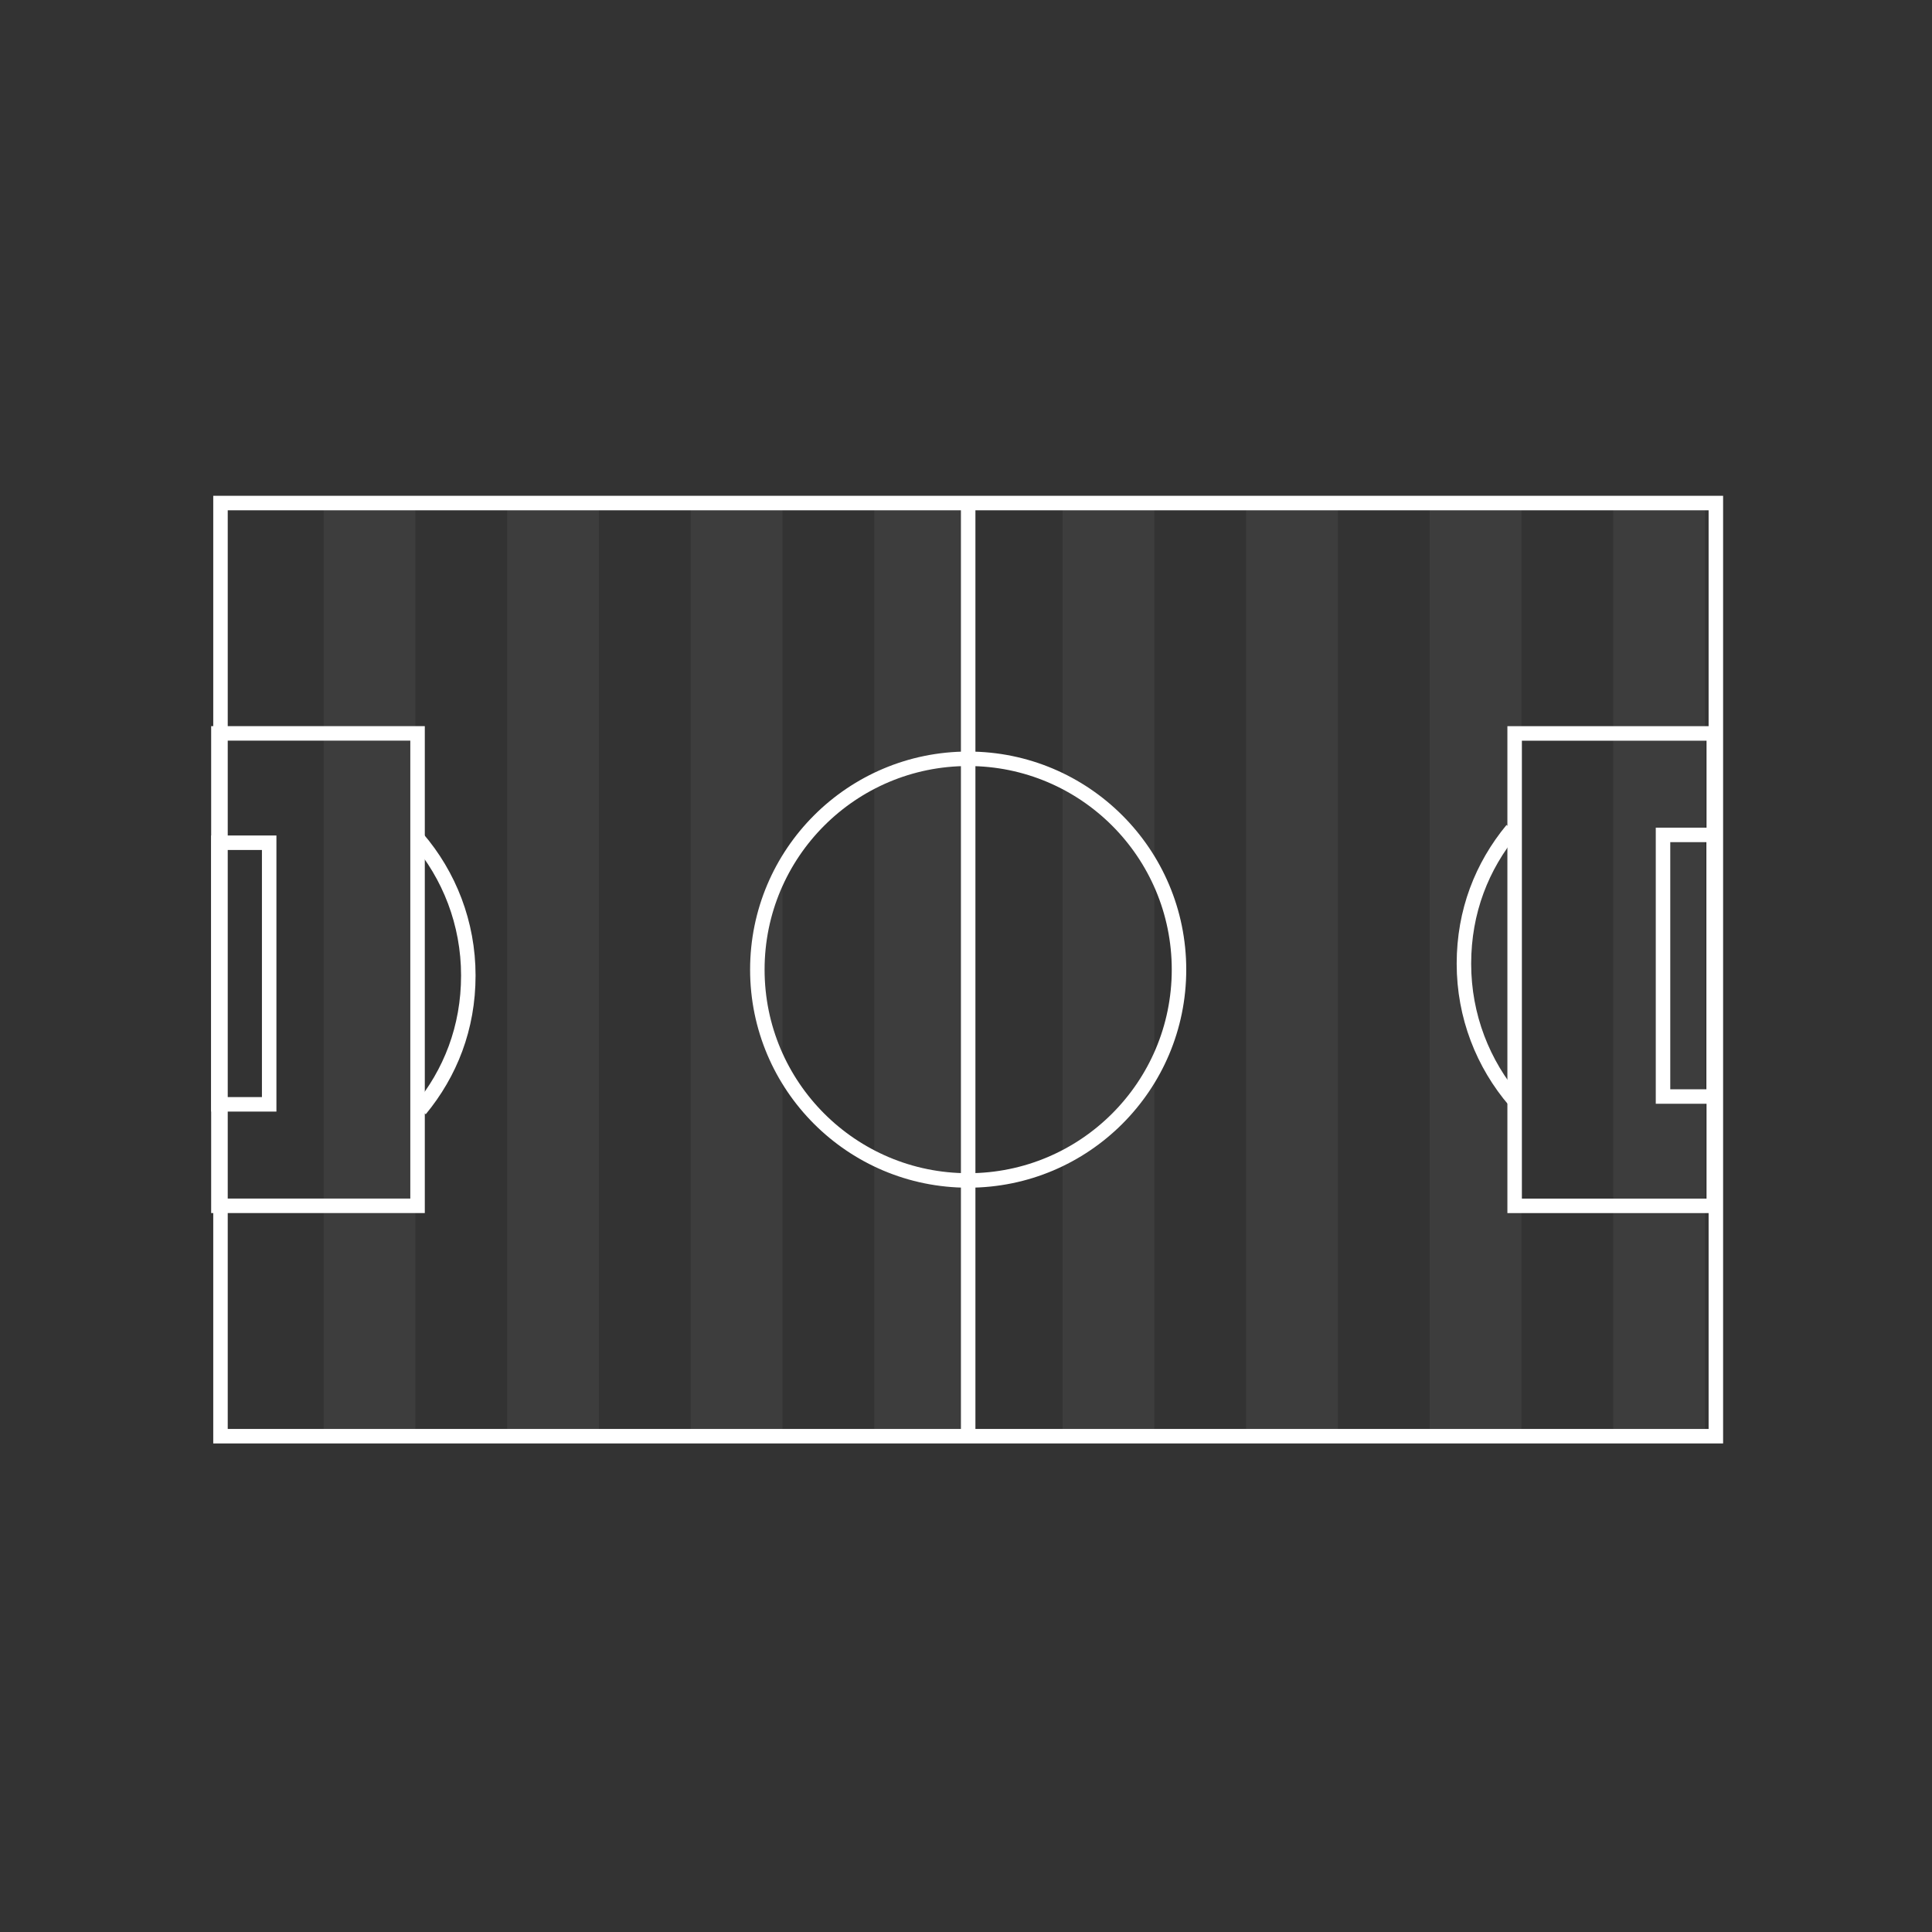 <?xml version="1.0" encoding="UTF-8"?><svg id="a" xmlns="http://www.w3.org/2000/svg" viewBox="0 0 400 400"><rect x="0" y="0" width="400" height="400" fill="#333333" stroke="none"/><rect x="45.65" y="104.15" width="309.6" height="193.2" style="fill:none; stroke:#fff; stroke-miterlimit:10; stroke-width:3px;"/><line x1="200.45" y1="104.15" x2="200.45" y2="297.35" style="fill:none; stroke:#fff; stroke-miterlimit:10; stroke-width:3px;"/><circle cx="200.45" cy="200.75" r="43.65" style="fill:none; stroke:#fff; stroke-miterlimit:10; stroke-width:3px;"/><rect x="45.22" y="151.84" width="41.23" height="97.81" style="fill:none; stroke:#fff; stroke-miterlimit:10; stroke-width:3px;"/><rect x="45.22" y="174.48" width="10.51" height="54.16" style="fill:none; stroke:#fff; stroke-miterlimit:10; stroke-width:3px;"/><path d="M86.45,173.56c6.55,7.63,10.51,17.56,10.51,28.41s-3.74,20.22-9.97,27.77" style="fill:none; stroke:#fff; stroke-miterlimit:10; stroke-width:3px;"/><rect x="313.6" y="151.84" width="41.23" height="97.81" transform="translate(668.42 401.5) rotate(180)" style="fill:none; stroke:#fff; stroke-miterlimit:10; stroke-width:3px;"/><rect x="344.32" y="172.86" width="10.51" height="54.16" transform="translate(699.14 399.88) rotate(180)" style="fill:none; stroke:#fff; stroke-miterlimit:10; stroke-width:3px;"/><path d="M313.6,227.94c-6.55-7.63-10.51-17.56-10.51-28.41s3.74-20.22,9.97-27.77" style="fill:none; stroke:#fff; stroke-miterlimit:10; stroke-width:3px;"/><rect x="181" y="104" width="19" height="193" style="fill:#fff; opacity:.05; stroke-width:0px;"/><rect x="143" y="104" width="19" height="193" style="fill:#fff; opacity:.05; stroke-width:0px;"/><rect x="105" y="104" width="19" height="193" style="fill:#fff; opacity:.05; stroke-width:0px;"/><rect x="67" y="104" width="19" height="193" style="fill:#fff; opacity:.05; stroke-width:0px;"/><rect x="334" y="104" width="19" height="193" style="fill:#fff; opacity:.05; stroke-width:0px;"/><rect x="296" y="104" width="19" height="193" style="fill:#fff; opacity:.05; stroke-width:0px;"/><rect x="258" y="104" width="19" height="193" style="fill:#fff; opacity:.05; stroke-width:0px;"/><rect x="220" y="104" width="19" height="193" style="fill:#fff; opacity:.05; stroke-width:0px;"/></svg>